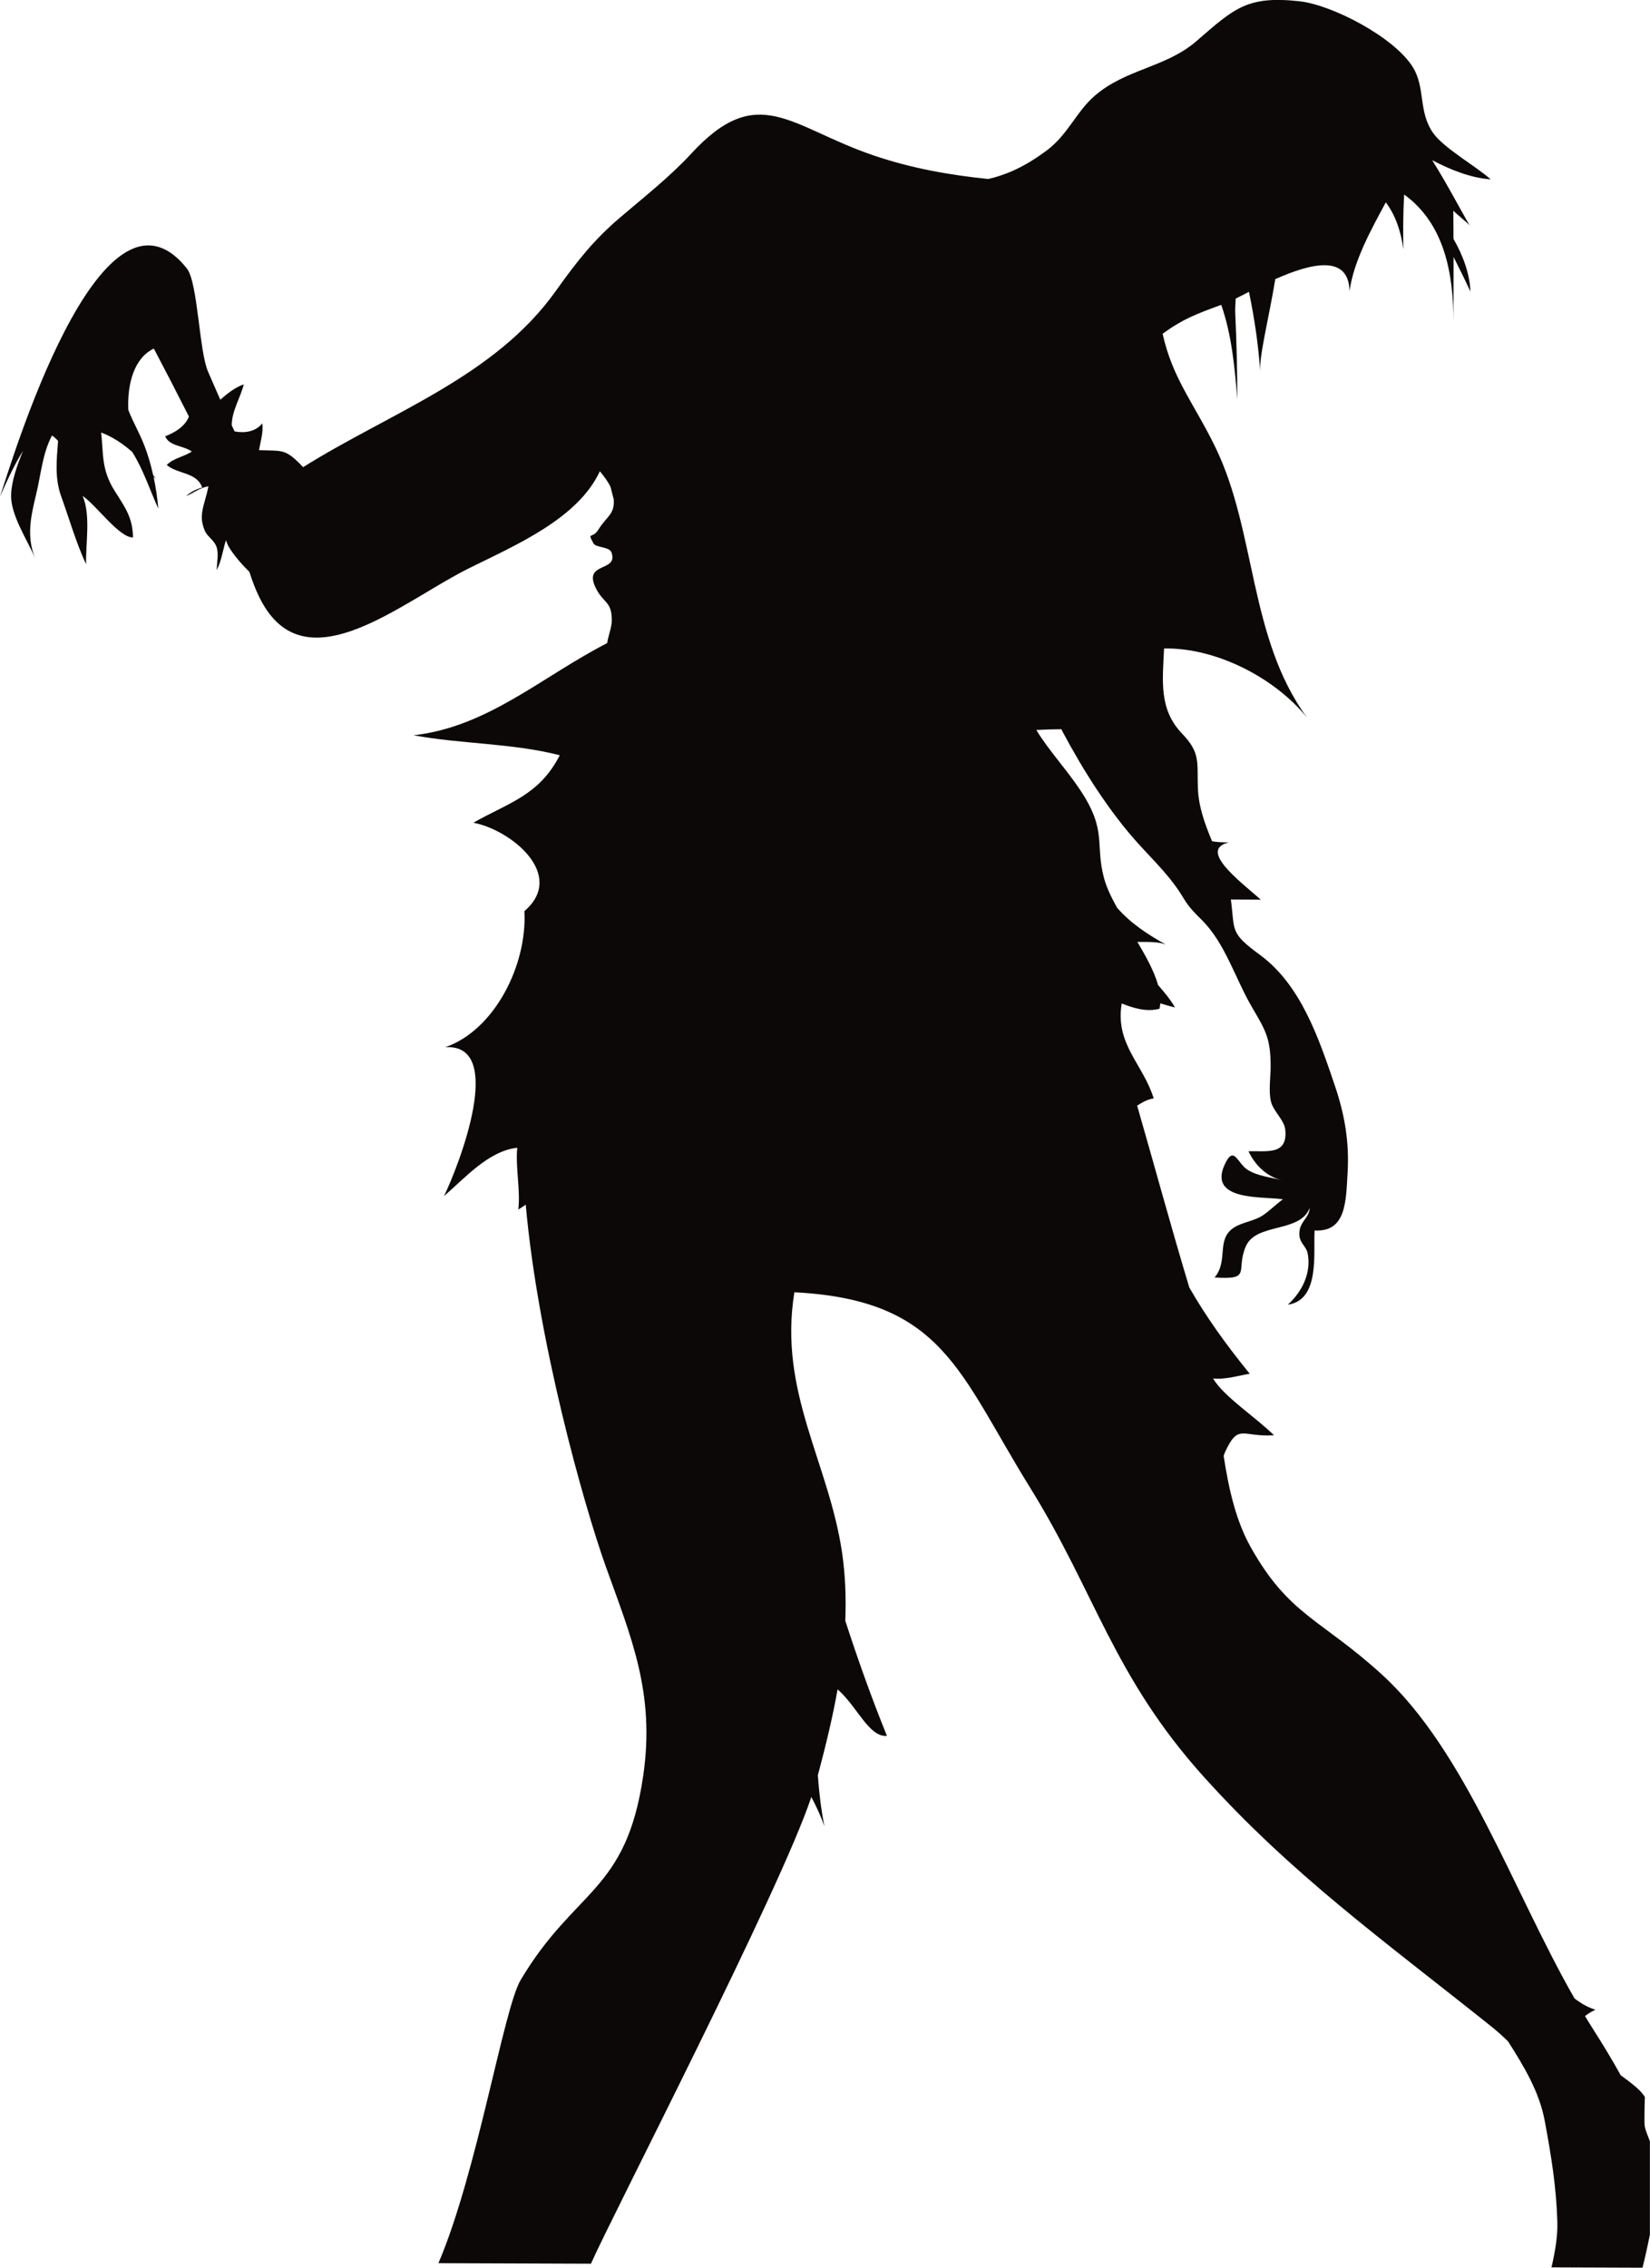 <svg version="1.1" id="图层_1" x="0px" y="0px" width="98.251px" height="134.979px" viewBox="0 0 98.251 134.979" enable-background="new 0 0 98.251 134.979" xml:space="preserve" xmlns="http://www.w3.org/2000/svg" xmlns:xlink="http://www.w3.org/1999/xlink" xmlns:xml="http://www.w3.org/XML/1998/namespace">
  <path fill="#0C0807" d="M97.937,126.562c-0.038-0.225,0.002-1.742,0.011-1.727c-0.194-0.383-0.778-0.828-1.441-1.311
	c-0.483-0.873-1.061-1.836-1.749-2.908c-0.132-0.199-0.25-0.412-0.377-0.615c0.159-0.127,0.36-0.254,0.622-0.379
	c-0.426-0.119-0.844-0.365-1.245-0.668c-3.665-6.389-6.476-14.734-11.479-19.289c-3.626-3.303-5.531-3.51-7.814-7.592
	c-0.875-1.566-1.3-3.453-1.6-5.406c0.022-0.057,0.034-0.121,0.056-0.178c0.82-1.811,1.02-0.936,2.942-1.057
	c-1.102-1.088-2.971-2.287-3.622-3.367c-0.004-0.004-0.004-0.01-0.004-0.016c0.718,0.088,1.609-0.197,2.18-0.277
	c-1.471-1.816-2.576-3.363-3.598-5.135c-1.083-3.588-2.066-7.218-3.107-10.827c0.297-0.187,0.603-0.376,0.985-0.429
	c-0.626-2.044-2.31-3.224-1.904-5.651c0.68,0.267,1.478,0.525,2.251,0.311c0.025-0.101,0.038-0.21,0.047-0.319
	c0.286,0.09,0.584,0.174,0.874,0.244c-0.264-0.466-0.631-0.901-1.006-1.336c-0.229-0.806-0.704-1.68-1.235-2.564
	c0.577,0.005,1.213-0.028,1.691,0.151c-1.067-0.586-2.107-1.278-2.896-2.185c-0.339-0.606-0.619-1.189-0.768-1.727
	c-0.566-2.064,0.193-2.816-1.392-5.225c-0.851-1.29-1.906-2.4-2.651-3.63c0.542-0.029,1.038-0.041,1.497-0.045
	c0.021,0.039,0.032,0.08,0.052,0.118c1.22,2.292,2.782,4.777,4.538,6.708c1.017,1.122,1.917,1.96,2.67,3.217
	c0.33,0.55,0.628,0.842,1.119,1.333c1.382,1.385,1.979,3.489,2.974,5.182c0.783,1.34,1.104,1.822,1.104,3.504
	c0,0.646-0.133,1.49,0.021,2.108c0.152,0.593,0.789,1.08,0.85,1.674c0.153,1.529-1.098,1.244-2.19,1.277
	c0.391,0.83,1.093,1.529,2.028,1.729c-0.728-0.182-1.485-0.252-2.073-0.62c-0.63-0.391-0.822-1.542-1.388-0.282
	c-0.954,2.148,2.299,1.854,3.483,2.031c-0.329,0.23-0.842,0.733-1.223,0.975c-0.524,0.336-1.264,0.405-1.735,0.738
	c-1.028,0.718-0.272,1.94-1.111,2.943c2.254,0.146,1.242-0.391,1.852-1.836c0.609-1.452,3.241-0.784,3.814-2.314
	c-0.028,0.561-0.507,0.778-0.601,1.33c-0.127,0.746,0.393,0.904,0.479,1.391c0.222,1.156-0.332,2.283-1.185,3.047
	c1.929-0.268,1.517-3.08,1.596-4.418c1.884,0.113,1.866-1.738,1.965-3.431c0.108-1.839-0.172-3.453-0.754-5.177
	c-0.962-2.839-2.027-6.011-4.475-7.803c-1.805-1.322-1.473-1.415-1.721-3.286c0.594,0.002,1.192,0.002,1.787,0.009
	c-1.389-1.205-3.709-2.977-1.908-3.411c-0.354,0.004-0.692-0.014-1-0.068c-0.42-1.019-0.812-2.044-0.845-3.216
	c-0.048-1.536,0.149-2.057-0.937-3.187c-1.39-1.449-1.165-3.134-1.074-5.071c3.063-0.057,6.563,1.714,8.511,4.114
	c-3.47-4.737-3.014-11.063-5.452-16.081c-1.252-2.584-2.559-4.088-3.146-6.767c1.232-0.893,2.022-1.181,3.49-1.719
	c0.616,1.749,0.809,3.733,0.957,5.633c0-1.714-0.044-3.417-0.121-5.104c-0.013-0.254,0.005-0.569,0.025-0.901
	c0.233-0.116,0.495-0.252,0.79-0.401c0.339,1.63,0.579,3.276,0.672,4.838c-0.102-0.913,0.531-3.344,0.896-5.597
	c2.06-0.913,4.366-1.53,4.422,0.714c0.245-1.804,1.307-3.7,2.158-5.282c0.577,0.752,0.914,1.766,1.046,2.796
	c-0.017-1.092-0.017-2.184,0.047-3.263c2.377,1.719,2.938,4.654,2.938,7.593c0-0.998,0.006-2.432,0.006-3.876
	c0.356,0.712,0.701,1.404,1.001,2.056c-0.03-0.99-0.413-2.106-1.006-3.129c-0.001-0.587-0.006-1.159-0.01-1.684
	c0.273,0.284,0.783,0.66,0.967,0.88c-0.715-1.261-1.428-2.616-2.229-3.885c1.087,0.573,2.322,1.062,3.484,1.142
	c-0.824-0.749-2.756-1.837-3.402-2.728c-0.918-1.261-0.47-2.685-1.215-3.922c-1.075-1.786-4.8-3.731-6.756-3.949
	c-3.128-0.347-3.893,0.421-6.144,2.369c-1.841,1.593-4.192,1.636-6.075,3.269c-1.082,0.937-1.584,2.314-2.873,3.266
	c-1.229,0.908-2.289,1.402-3.452,1.674c-2.29-0.236-4.56-0.63-6.843-1.409c-4.957-1.687-6.857-4.433-10.848-0.094
	c-1.312,1.418-2.898,2.654-4.257,3.818c-1.494,1.275-2.494,2.51-3.804,4.353c-3.646,5.117-9.809,7.208-15.046,10.485
	c-0.06-0.064-0.121-0.13-0.188-0.2c-0.914-0.907-1.07-0.755-2.438-0.814c0.081-0.469,0.271-1.059,0.196-1.591
	c-0.404,0.499-1.051,0.59-1.65,0.476c-0.06-0.123-0.113-0.244-0.169-0.366c0.006-0.862,0.51-1.614,0.717-2.433
	c-0.478,0.156-0.973,0.535-1.398,0.912c-0.251-0.573-0.49-1.13-0.722-1.653c-0.547-1.231-0.605-5.328-1.271-6.162
	C5.975,9.528,0.579,27.861,0,29.568c0.534-1.24,0.983-2.123,1.374-2.73c-0.378,0.895-0.682,1.823-0.712,2.58
	c-0.054,1.215,0.959,2.697,1.437,3.823c-0.539-1.282-0.263-2.514,0.05-3.803c0.297-1.213,0.365-2.396,0.945-3.517
	c0.123,0.082,0.245,0.189,0.364,0.327c-0.088,1.131-0.204,2.22,0.182,3.287c0.451,1.249,0.909,2.825,1.486,4.048
	c-0.029-1.248,0.287-2.938-0.209-4.066c0.835,0.571,2.193,2.499,3.004,2.474c-0.021-1.158-0.443-1.752-1.064-2.724
	c-0.844-1.322-0.685-2.234-0.835-3.524c0.648,0.242,1.285,0.656,1.851,1.158c0.648,1.026,1.034,2.217,1.551,3.374
	c-0.049-0.604-0.14-1.254-0.281-1.896c0.047,0.043,0.089,0.091,0.135,0.128c-0.046-0.075-0.103-0.149-0.158-0.224
	c-0.132-0.596-0.301-1.184-0.506-1.717c-0.319-0.838-0.711-1.465-0.975-2.17C7.571,22.818,7.999,21.3,9.16,20.749
	c0.683,1.293,1.392,2.663,2.09,4.046c-0.21,0.542-0.764,0.927-1.416,1.176c0.253,0.591,1.045,0.535,1.587,0.9
	c-0.402,0.3-1.098,0.39-1.493,0.808c0.65,0.549,1.797,0.422,2.11,1.339c-0.394,0.108-0.726,0.296-0.957,0.509
	c0.453-0.184,0.853-0.519,1.333-0.576c-0.254,1.205-0.626,1.693-0.211,2.656c0.148,0.351,0.583,0.544,0.713,1.018
	c0.104,0.368-0.002,0.925-0.015,1.309c0.28-0.515,0.369-1.181,0.551-1.78c0.053,0.152,0.115,0.303,0.202,0.447
	c0.245,0.397,0.687,0.946,1.192,1.43c0.403,1.255,0.931,2.403,1.793,3.135c2.938,2.497,7.784-1.601,11.271-3.333
	c2.81-1.394,6.495-2.955,7.81-5.783c0.242,0.299,0.479,0.598,0.637,0.941c0.063,0.245,0.127,0.492,0.189,0.737
	c0.068,0.89-0.438,1.021-0.894,1.767c-0.385,0.634-0.713,0.112-0.309,0.857c0.131,0.241,0.945,0.192,1.063,0.519
	c0.449,1.207-1.691,0.544-0.942,2.105c0.465,0.968,0.985,0.771,0.964,2.005c-0.01,0.387-0.237,0.963-0.271,1.297
	c-3.898,1.999-7.097,4.986-11.528,5.487c2.832,0.528,5.873,0.462,8.704,1.189c-1.23,2.407-3.088,2.84-5.144,4.017
	c2.211,0.413,5.557,3.093,3.038,5.262c0.174,3.22-1.788,7.094-4.716,8.101c3.646-0.244,0.813,7.048-0.072,8.859
	c1.207-1.032,2.645-2.693,4.363-2.875c-0.115,1.174,0.195,2.488,0.063,3.677c0.155-0.093,0.295-0.192,0.441-0.29
	c0.721,8.125,3.437,17.799,4.746,21.479c1.514,4.232,2.978,7.572,2.247,12.529c-1.024,6.957-4.054,6.691-7.296,12.141
	c-1.015,1.703-2.582,11.443-4.895,16.855l9.113,0.033l-0.031-0.002c1.259-2.854,11.309-22.285,13.121-27.779
	c0.299,0.561,0.569,1.139,0.779,1.748c-0.194-0.984-0.316-2.002-0.39-3.035c0.485-1.82,0.891-3.508,1.175-5.119
	c1.174,1.016,1.858,2.855,2.94,2.771c-0.92-2.271-1.736-4.557-2.481-6.855c0.053-1.359,0.005-2.697-0.19-4.051
	c-0.802-5.404-3.802-9.574-2.841-15.501c8.863,0.456,9.789,4.786,14.034,11.626c3.884,6.252,4.953,11.213,10.319,17.186
	c5.27,5.857,10.731,9.766,17.099,14.852c0.386,0.307,0.728,0.617,1.047,0.928c0.948,1.49,1.866,3.012,2.184,4.738
	c0.379,2.049,0.682,3.867,0.748,5.982c0.027,0.879-0.131,1.785-0.34,2.688c-0.004,0.014-0.007,0.025-0.011,0.041l5.422,0.02
	c0.177-0.707,0.318-1.348,0.441-1.965v-5.557C98.103,127.091,97.965,126.741,97.937,126.562z" class="color c1"/>
</svg>